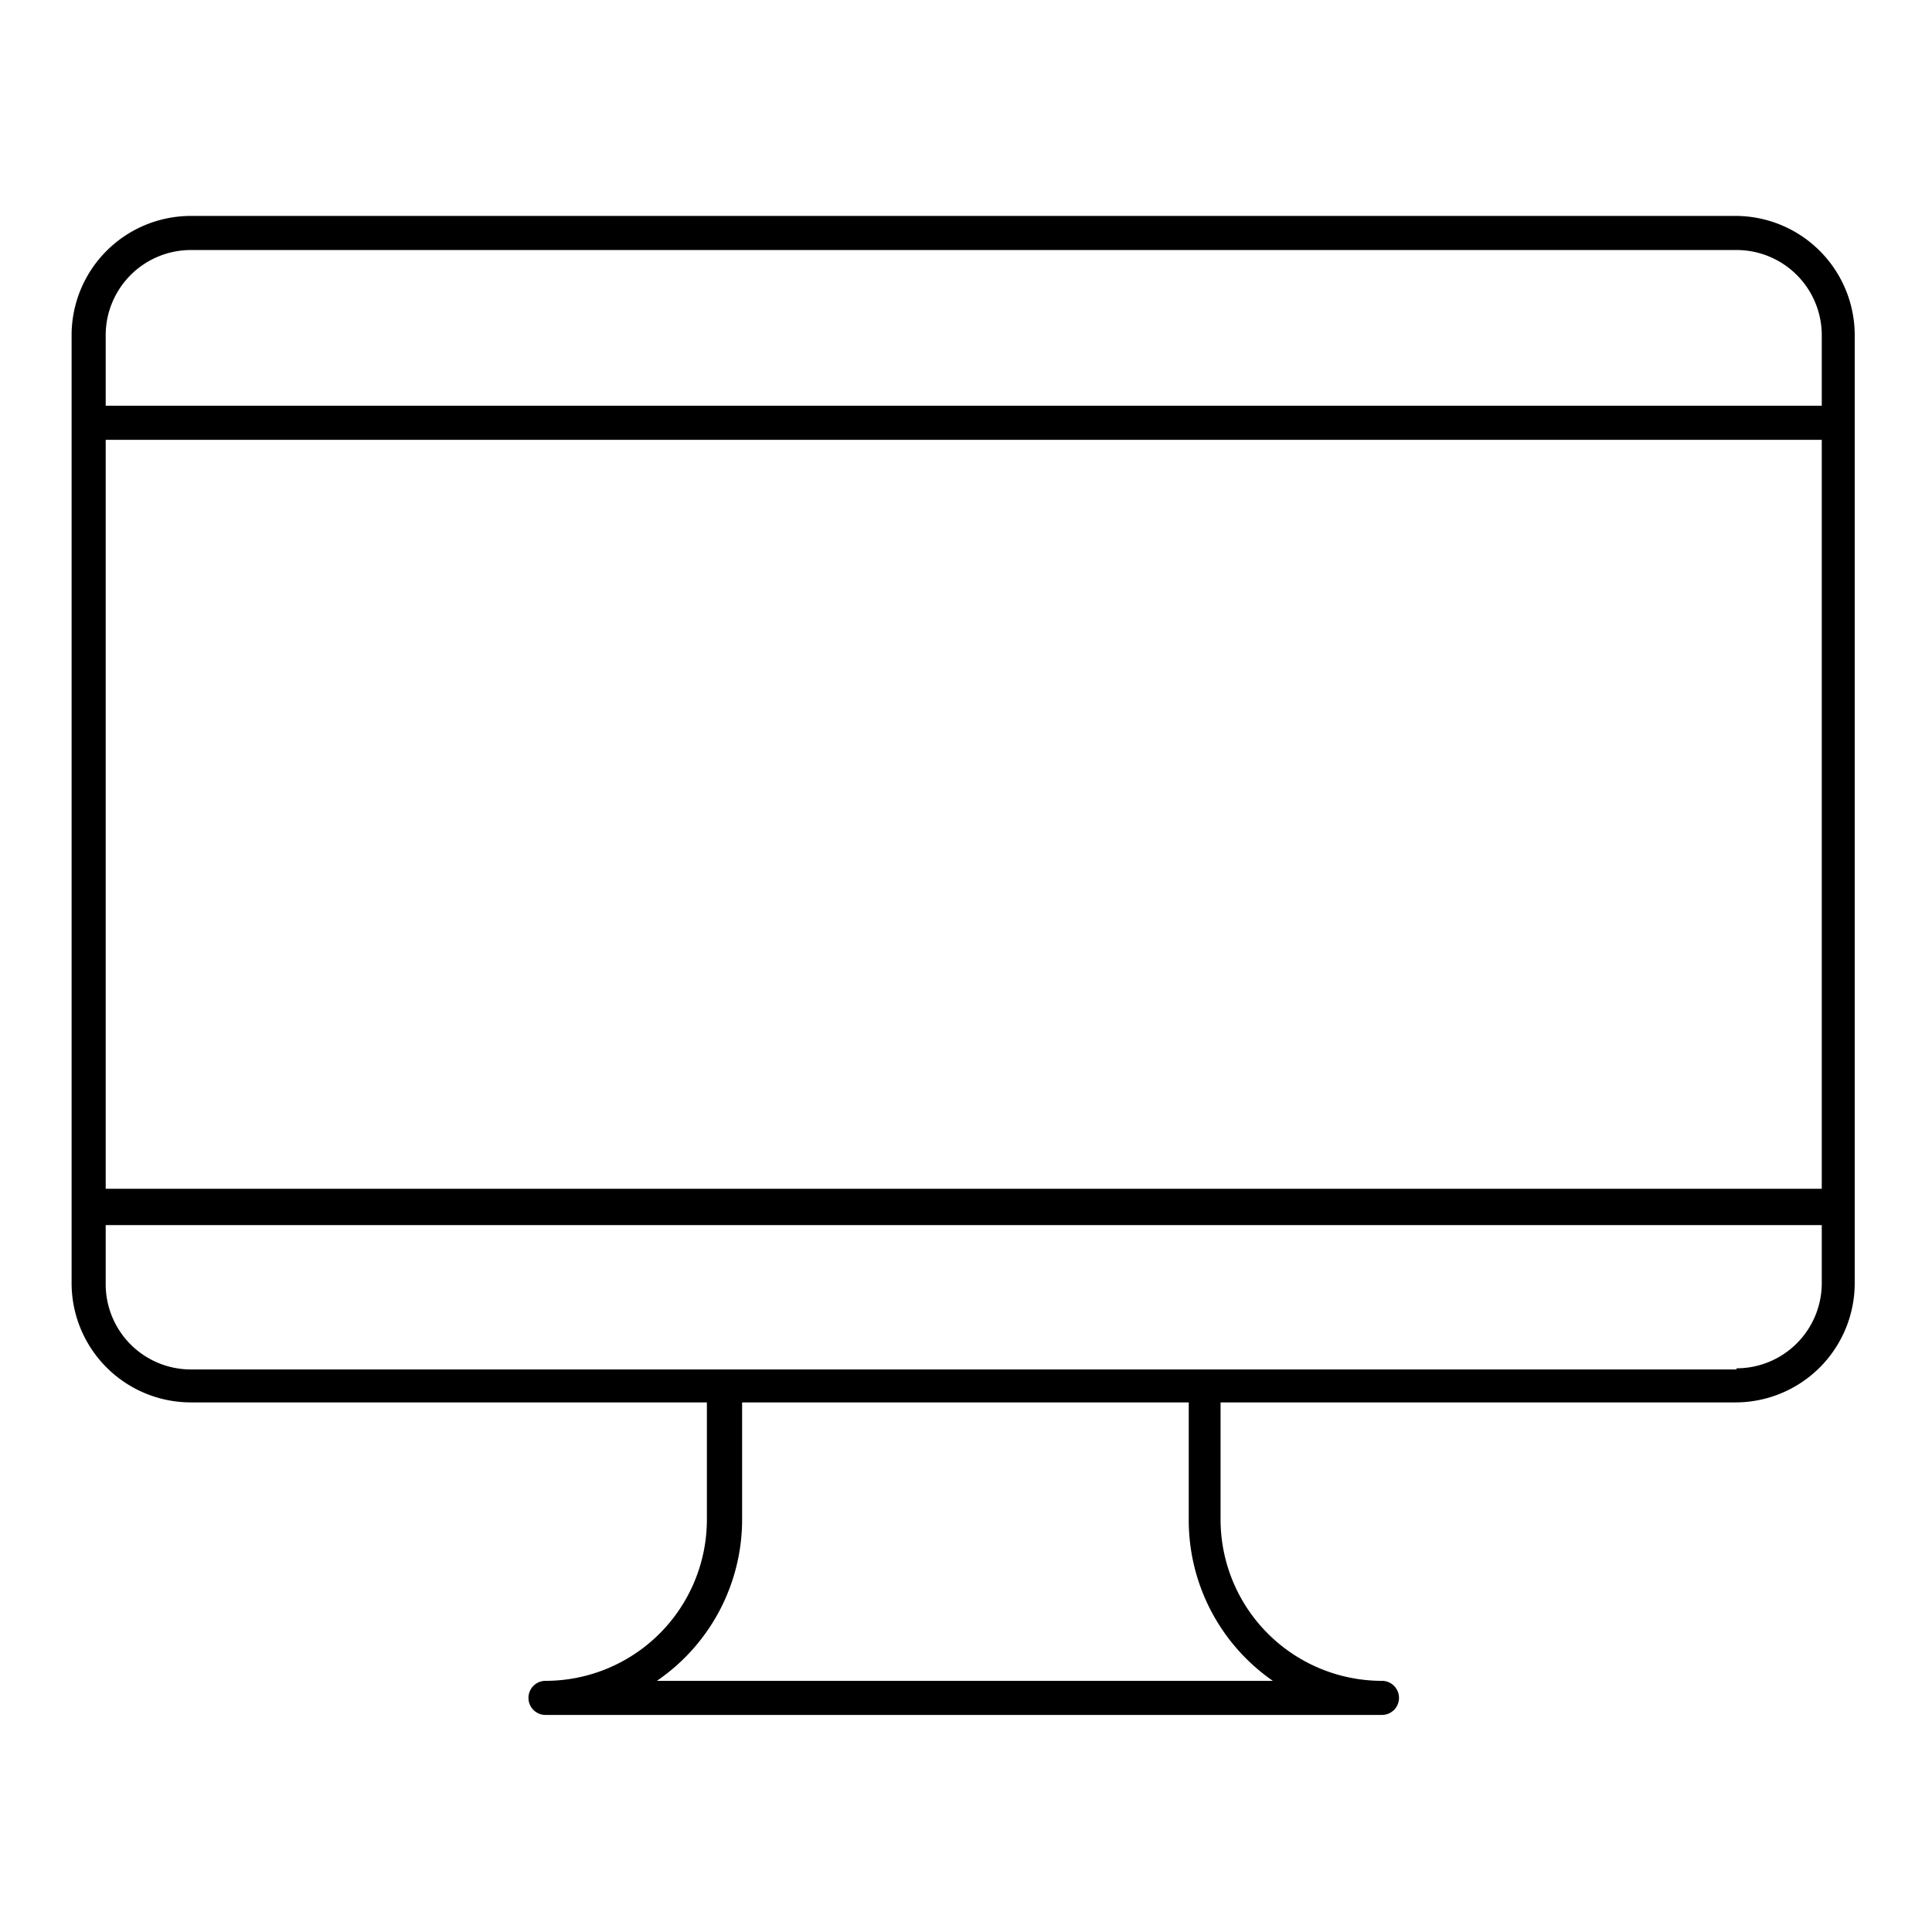 <svg xmlns="http://www.w3.org/2000/svg" viewBox="0 0 170 170"><path d="M152.8 19h-136A10.5 10.5 0 006.3 29.5v83.4a10.5 10.5 0 0010.5 10.5h45.4v10.3A14.2 14.2 0 0148 147.9a1.5 1.5 0 000 3h73.6a1.5 1.5 0 100-3 14.2 14.2 0 01-14.2-14.2v-10.3h45.3a10.5 10.5 0 0010.5-10.5V29.5A10.5 10.5 0 00152.8 19zm-136 3h136a7.5 7.5 0 017.5 7.5v6.2H9.3v-6.2a7.5 7.5 0 017.5-7.5zm143.5 16.7v65.9H9.3V38.7zM112 147.9H57.8a17.2 17.2 0 007.5-14.2v-10.3h39.3v10.3a17.2 17.2 0 007.4 14.2zm40.8-27.4h-136a7.5 7.5 0 01-7.5-7.5v-5.2h151v5.2a7.5 7.5 0 01-7.5 7.4z"/></svg>